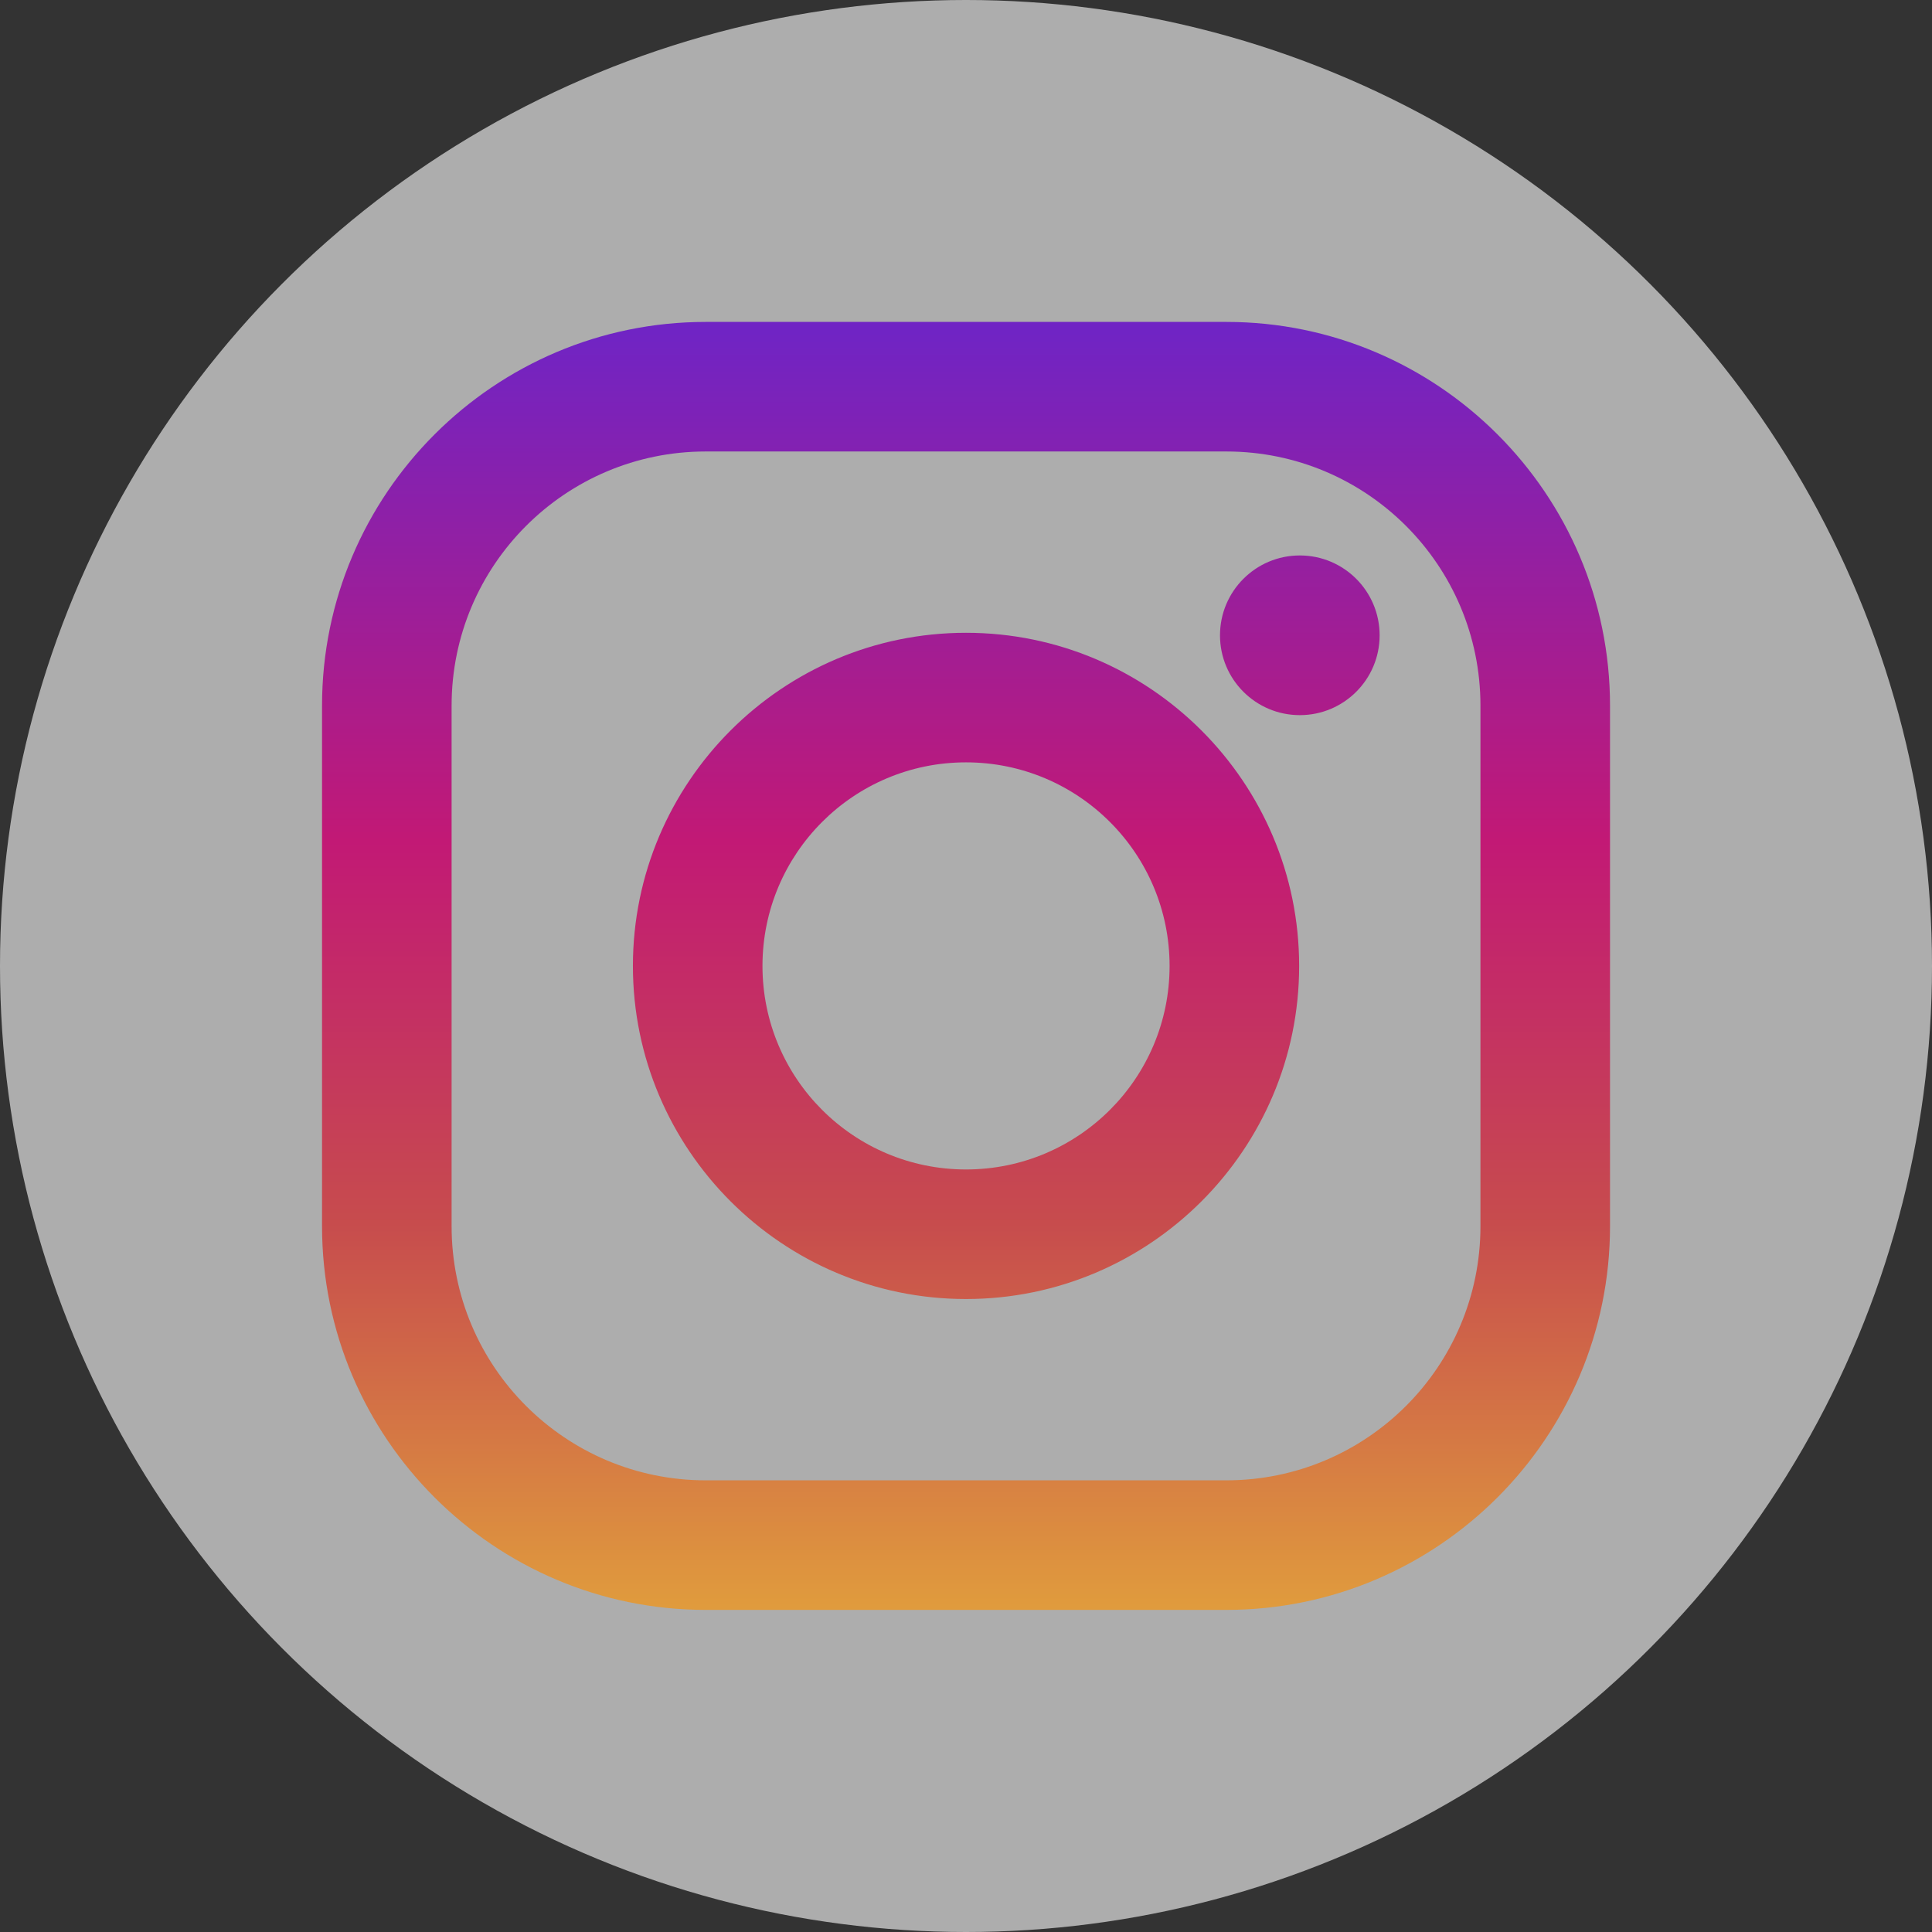 <svg width="32" height="32" viewBox="0 0 32 32" fill="none" xmlns="http://www.w3.org/2000/svg">
<rect x="0" y="0" width="32" height="32" fill="#333333" stroke="none"/>
<circle opacity="0.6" cx="16" cy="16" r="16" fill="white"/>
<g clip-path="url(#clip0)">
<path fill-rule="evenodd" clip-rule="evenodd" d="M20.312 5.332H11.689C8.185 5.332 5.334 8.183 5.334 11.687V20.31C5.334 23.814 8.185 26.665 11.689 26.665H20.312C23.816 26.665 26.667 23.814 26.667 20.31V11.687C26.667 8.183 23.816 5.332 20.312 5.332ZM24.521 20.31C24.521 22.635 22.637 24.519 20.312 24.519H11.689C9.365 24.519 7.48 22.635 7.48 20.31V11.687C7.48 9.363 9.365 7.478 11.689 7.478H20.312C22.637 7.478 24.521 9.363 24.521 11.687V20.31ZM16 10.481C12.958 10.481 10.483 12.956 10.483 15.999C10.483 19.041 12.958 21.516 16 21.516C19.043 21.516 21.518 19.041 21.518 15.999C21.518 12.956 19.043 10.481 16 10.481ZM16 19.37C14.138 19.37 12.629 17.861 12.629 15.999C12.629 14.137 14.138 12.627 16 12.627C17.862 12.627 19.372 14.137 19.372 15.999C19.372 17.861 17.862 19.37 16 19.37ZM22.851 10.523C22.851 11.253 22.259 11.845 21.529 11.845C20.799 11.845 20.207 11.253 20.207 10.523C20.207 9.792 20.799 9.2 21.529 9.2C22.259 9.2 22.851 9.792 22.851 10.523Z" fill="url(#paint0_linear)"/>
</g>
<defs>
<linearGradient id="paint0_linear" x1="21.529" y1="26.603" x2="21.529" y2="5.498" gradientUnits="userSpaceOnUse">
<stop stop-color="#E09B3D"/>
<stop offset="0.3" stop-color="#C74C4D"/>
<stop offset="0.6" stop-color="#C21975"/>
<stop offset="1" stop-color="#7024C4"/>
</linearGradient>
<clipPath id="clip0">
<rect width="21.333" height="21.333" fill="white" transform="translate(5.334 5.332)"/>
</clipPath>
</defs>
</svg>

